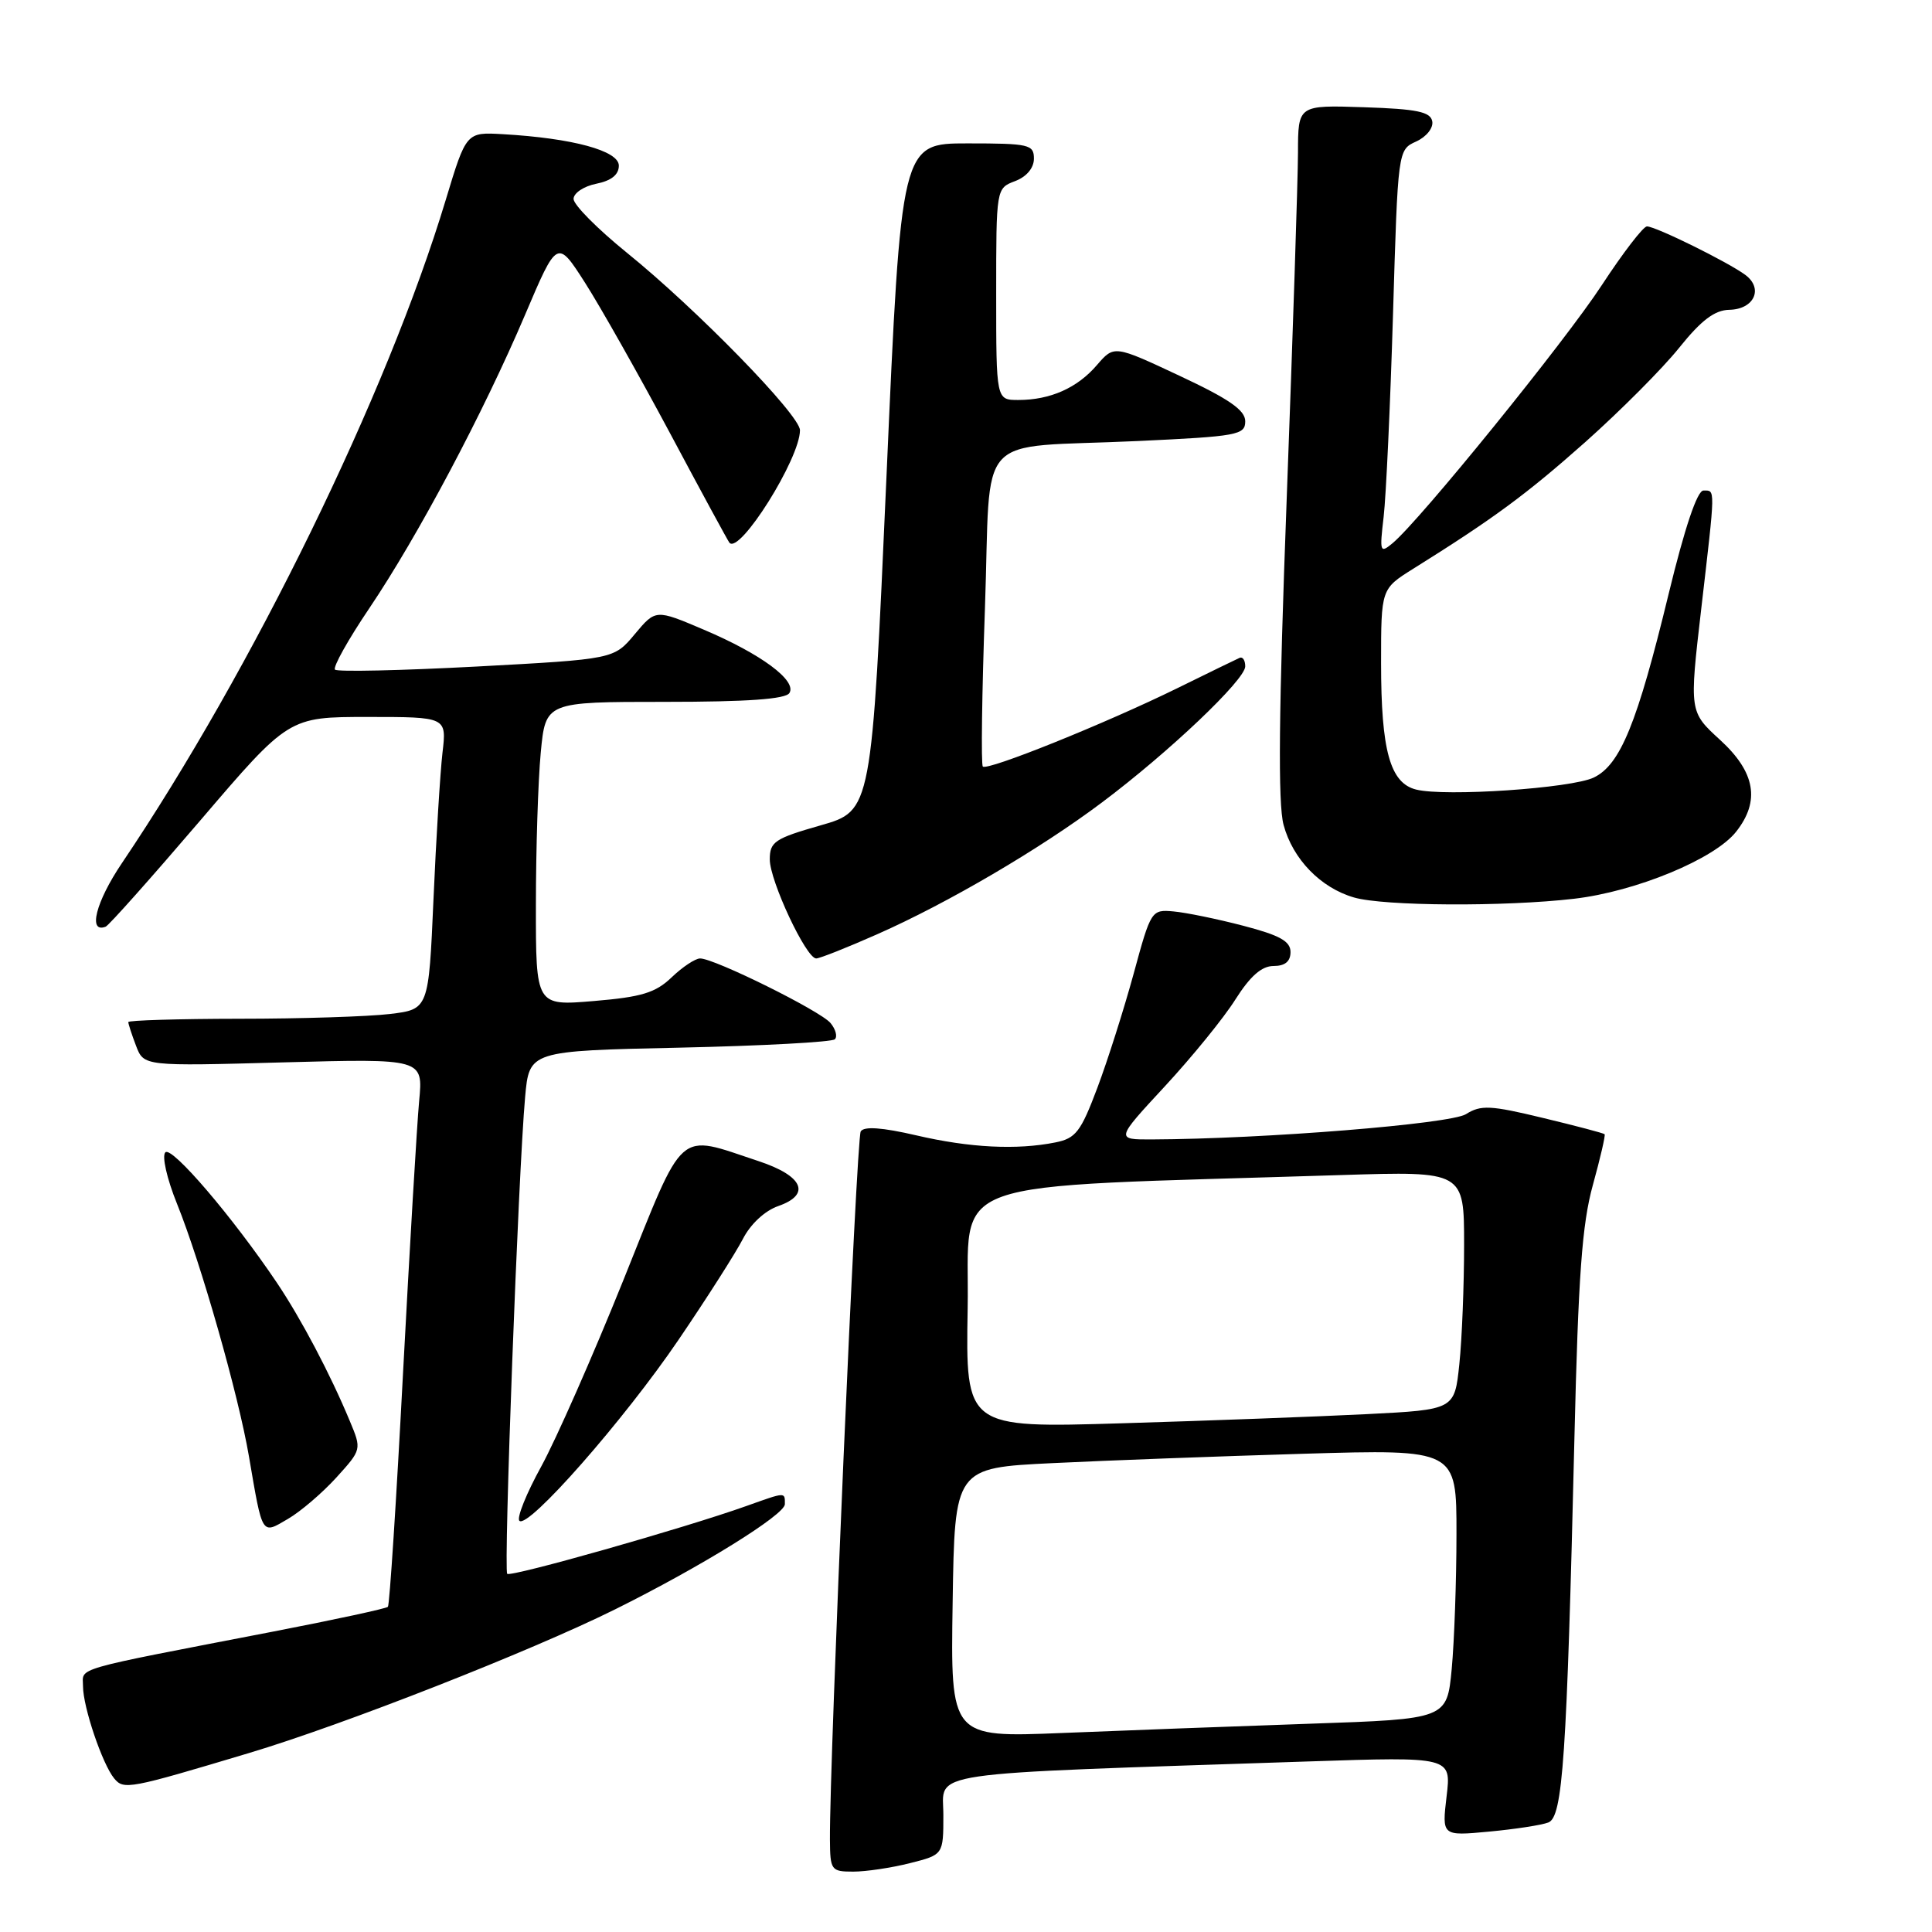 <?xml version="1.0" encoding="UTF-8" standalone="no"?>
<!DOCTYPE svg PUBLIC "-//W3C//DTD SVG 1.1//EN" "http://www.w3.org/Graphics/SVG/1.1/DTD/svg11.dtd" >
<svg xmlns="http://www.w3.org/2000/svg" xmlns:xlink="http://www.w3.org/1999/xlink" version="1.1" viewBox="0 0 256 256">
 <g >
 <path fill="currentColor"
d=" M 120.56 246.88 C 125.00 245.76 125.00 245.76 125.00 240.49 C 125.00 234.60 121.33 235.14 173.40 233.40 C 192.31 232.77 192.31 232.77 191.68 238.03 C 191.06 243.28 191.06 243.28 197.29 242.70 C 200.72 242.38 204.26 241.84 205.16 241.49 C 207.08 240.76 207.61 232.94 208.62 190.51 C 209.13 169.07 209.63 162.19 211.06 157.03 C 212.05 153.45 212.75 150.42 212.62 150.29 C 212.49 150.15 208.81 149.18 204.44 148.13 C 197.49 146.45 196.22 146.39 194.25 147.63 C 192.18 148.93 167.48 150.92 152.66 150.98 C 147.81 151.00 147.81 151.00 154.36 143.93 C 157.96 140.04 162.17 134.87 163.70 132.43 C 165.66 129.34 167.18 128.00 168.75 128.00 C 170.27 128.00 171.00 127.40 171.00 126.15 C 171.00 124.72 169.58 123.93 164.75 122.67 C 161.31 121.77 157.16 120.92 155.51 120.77 C 152.57 120.50 152.50 120.62 150.22 129.00 C 148.94 133.68 146.78 140.49 145.41 144.13 C 143.21 149.98 142.55 150.84 139.83 151.38 C 134.73 152.40 128.50 152.09 121.41 150.44 C 116.88 149.39 114.48 149.22 114.05 149.92 C 113.48 150.84 109.91 233.10 109.97 243.75 C 110.00 247.82 110.13 248.00 113.06 248.00 C 114.74 248.00 118.11 247.50 120.56 246.88 Z  M 32.98 232.29 C 45.49 228.55 70.37 218.78 81.50 213.25 C 92.90 207.59 104.00 200.71 104.00 199.31 C 104.00 197.68 104.16 197.68 98.88 199.56 C 90.73 202.47 67.68 209.01 67.21 208.54 C 66.71 208.04 68.68 155.35 69.58 145.38 C 70.13 139.25 70.13 139.25 90.04 138.82 C 100.99 138.58 110.25 138.08 110.62 137.71 C 110.99 137.35 110.73 136.38 110.05 135.56 C 108.71 133.95 94.68 127.00 92.77 127.00 C 92.13 127.00 90.44 128.12 89.00 129.50 C 86.86 131.55 85.03 132.11 78.70 132.64 C 71.00 133.29 71.00 133.29 71.01 119.90 C 71.01 112.53 71.30 103.46 71.65 99.75 C 72.29 93.00 72.29 93.00 88.09 93.00 C 99.03 93.00 104.10 92.64 104.60 91.83 C 105.62 90.19 100.86 86.66 93.27 83.44 C 86.88 80.72 86.88 80.72 84.11 84.03 C 81.35 87.34 81.35 87.34 63.15 88.32 C 53.14 88.85 44.70 89.04 44.39 88.73 C 44.08 88.42 46.13 84.75 48.94 80.59 C 55.37 71.05 64.06 54.68 69.58 41.70 C 73.83 31.70 73.83 31.70 77.53 37.48 C 79.56 40.66 84.62 49.62 88.77 57.38 C 92.91 65.15 96.46 71.68 96.65 71.91 C 97.99 73.52 106.00 60.77 106.00 57.01 C 106.00 55.00 92.29 40.94 83.03 33.46 C 79.17 30.33 76.00 27.14 76.00 26.36 C 76.00 25.59 77.35 24.68 79.00 24.35 C 81.00 23.95 82.00 23.15 82.00 21.95 C 82.00 19.97 75.87 18.31 66.64 17.78 C 61.78 17.50 61.78 17.50 59.06 26.50 C 51.29 52.22 33.49 88.66 16.14 114.39 C 12.70 119.49 11.62 123.71 14.00 122.79 C 14.42 122.63 20.04 116.31 26.51 108.75 C 38.26 95.00 38.26 95.00 48.72 95.00 C 59.19 95.00 59.19 95.00 58.63 99.75 C 58.33 102.36 57.79 111.08 57.44 119.12 C 56.80 133.74 56.80 133.74 51.65 134.36 C 48.82 134.70 39.86 134.99 31.75 134.99 C 23.64 135.00 17.00 135.20 17.00 135.43 C 17.00 135.67 17.46 137.09 18.03 138.58 C 19.06 141.28 19.06 141.28 37.56 140.77 C 56.07 140.27 56.07 140.27 55.54 145.88 C 55.25 148.97 54.29 165.22 53.40 182.00 C 52.52 198.78 51.62 212.68 51.40 212.91 C 51.19 213.14 44.37 214.61 36.26 216.18 C 9.05 221.44 11.00 220.88 11.00 223.45 C 11.00 226.18 13.57 233.77 15.13 235.65 C 16.40 237.19 17.07 237.06 32.98 232.29 Z  M 44.56 195.79 C 47.93 192.07 47.93 192.07 46.35 188.29 C 43.75 182.04 39.91 174.77 36.71 170.00 C 30.86 161.30 22.77 151.83 21.91 152.69 C 21.43 153.17 22.11 156.18 23.46 159.52 C 26.62 167.35 31.59 184.80 32.99 193.00 C 34.81 203.63 34.63 203.33 38.16 201.26 C 39.83 200.29 42.70 197.83 44.56 195.79 Z  M 89.93 177.50 C 93.67 172.00 97.49 166.00 98.43 164.18 C 99.44 162.20 101.34 160.43 103.12 159.81 C 107.51 158.28 106.43 155.81 100.50 153.85 C 89.58 150.24 90.84 149.12 82.59 169.65 C 78.57 179.64 73.68 190.73 71.72 194.31 C 69.75 197.88 68.45 201.12 68.82 201.51 C 69.94 202.66 82.67 188.19 89.93 177.50 Z  M 116.24 123.79 C 125.57 119.67 137.83 112.48 146.00 106.34 C 154.91 99.66 165.00 90.07 165.00 88.30 C 165.00 87.49 164.66 86.98 164.25 87.17 C 163.84 87.35 160.12 89.16 156.00 91.19 C 146.49 95.86 130.83 102.17 130.23 101.57 C 129.98 101.32 130.11 91.88 130.51 80.61 C 131.36 56.63 128.77 59.46 150.75 58.44 C 163.99 57.82 165.00 57.64 165.00 55.82 C 165.00 54.35 162.87 52.87 156.31 49.80 C 147.63 45.73 147.63 45.73 145.35 48.37 C 142.75 51.41 139.16 53.00 134.93 53.00 C 132.00 53.00 132.00 53.00 132.00 38.98 C 132.00 24.95 132.00 24.95 134.50 24.00 C 136.03 23.42 137.00 22.26 137.00 21.02 C 137.00 19.15 136.37 19.00 128.21 19.00 C 119.41 19.00 119.41 19.00 117.46 63.22 C 115.50 107.43 115.50 107.43 108.75 109.36 C 102.65 111.10 102.00 111.54 102.00 113.88 C 102.00 116.72 106.82 127.00 108.15 127.00 C 108.61 127.00 112.25 125.56 116.24 123.79 Z  M 208.57 119.09 C 216.76 118.14 227.21 113.82 230.05 110.20 C 233.26 106.13 232.59 102.31 227.92 98.04 C 223.84 94.31 223.84 94.31 225.42 80.70 C 227.32 64.33 227.31 65.00 225.71 65.00 C 224.89 65.00 223.23 69.93 221.09 78.75 C 216.94 95.86 214.70 101.34 211.18 103.03 C 208.22 104.45 191.48 105.59 187.64 104.62 C 184.19 103.76 183.00 99.45 183.00 87.86 C 183.00 78.03 183.00 78.03 187.25 75.37 C 197.88 68.73 202.24 65.52 210.09 58.55 C 214.71 54.43 220.30 48.83 222.50 46.08 C 225.43 42.43 227.20 41.09 229.14 41.05 C 232.43 40.99 233.70 38.24 231.27 36.43 C 228.98 34.73 219.39 30.00 218.23 30.00 C 217.74 30.00 215.06 33.49 212.27 37.75 C 207.38 45.24 188.13 68.98 184.52 71.98 C 182.86 73.36 182.79 73.16 183.34 68.48 C 183.66 65.74 184.22 53.68 184.58 41.68 C 185.23 19.85 185.23 19.85 187.65 18.75 C 189.01 18.13 189.95 16.95 189.78 16.07 C 189.54 14.81 187.74 14.44 180.74 14.21 C 172.00 13.92 172.00 13.92 171.99 20.21 C 171.98 23.67 171.31 44.25 170.50 65.94 C 169.44 94.25 169.32 106.49 170.08 109.30 C 171.30 113.84 174.99 117.64 179.41 118.92 C 183.35 120.07 199.38 120.16 208.57 119.09 Z  M 126.23 212.36 C 126.50 194.50 126.50 194.50 139.50 193.87 C 146.65 193.52 161.61 192.96 172.75 192.63 C 193.00 192.03 193.00 192.03 192.99 203.26 C 192.99 209.44 192.70 217.49 192.36 221.14 C 191.73 227.78 191.73 227.78 173.62 228.40 C 163.65 228.74 148.85 229.30 140.73 229.63 C 125.95 230.23 125.95 230.23 126.23 212.36 Z  M 128.22 173.36 C 128.53 155.68 123.65 157.42 177.75 155.70 C 194.00 155.19 194.00 155.19 194.00 164.95 C 194.00 170.31 193.72 177.43 193.37 180.75 C 192.74 186.79 192.74 186.79 181.12 187.38 C 174.73 187.70 160.15 188.25 148.72 188.59 C 127.95 189.22 127.95 189.22 128.22 173.36 Z "/>
</g>
</svg>